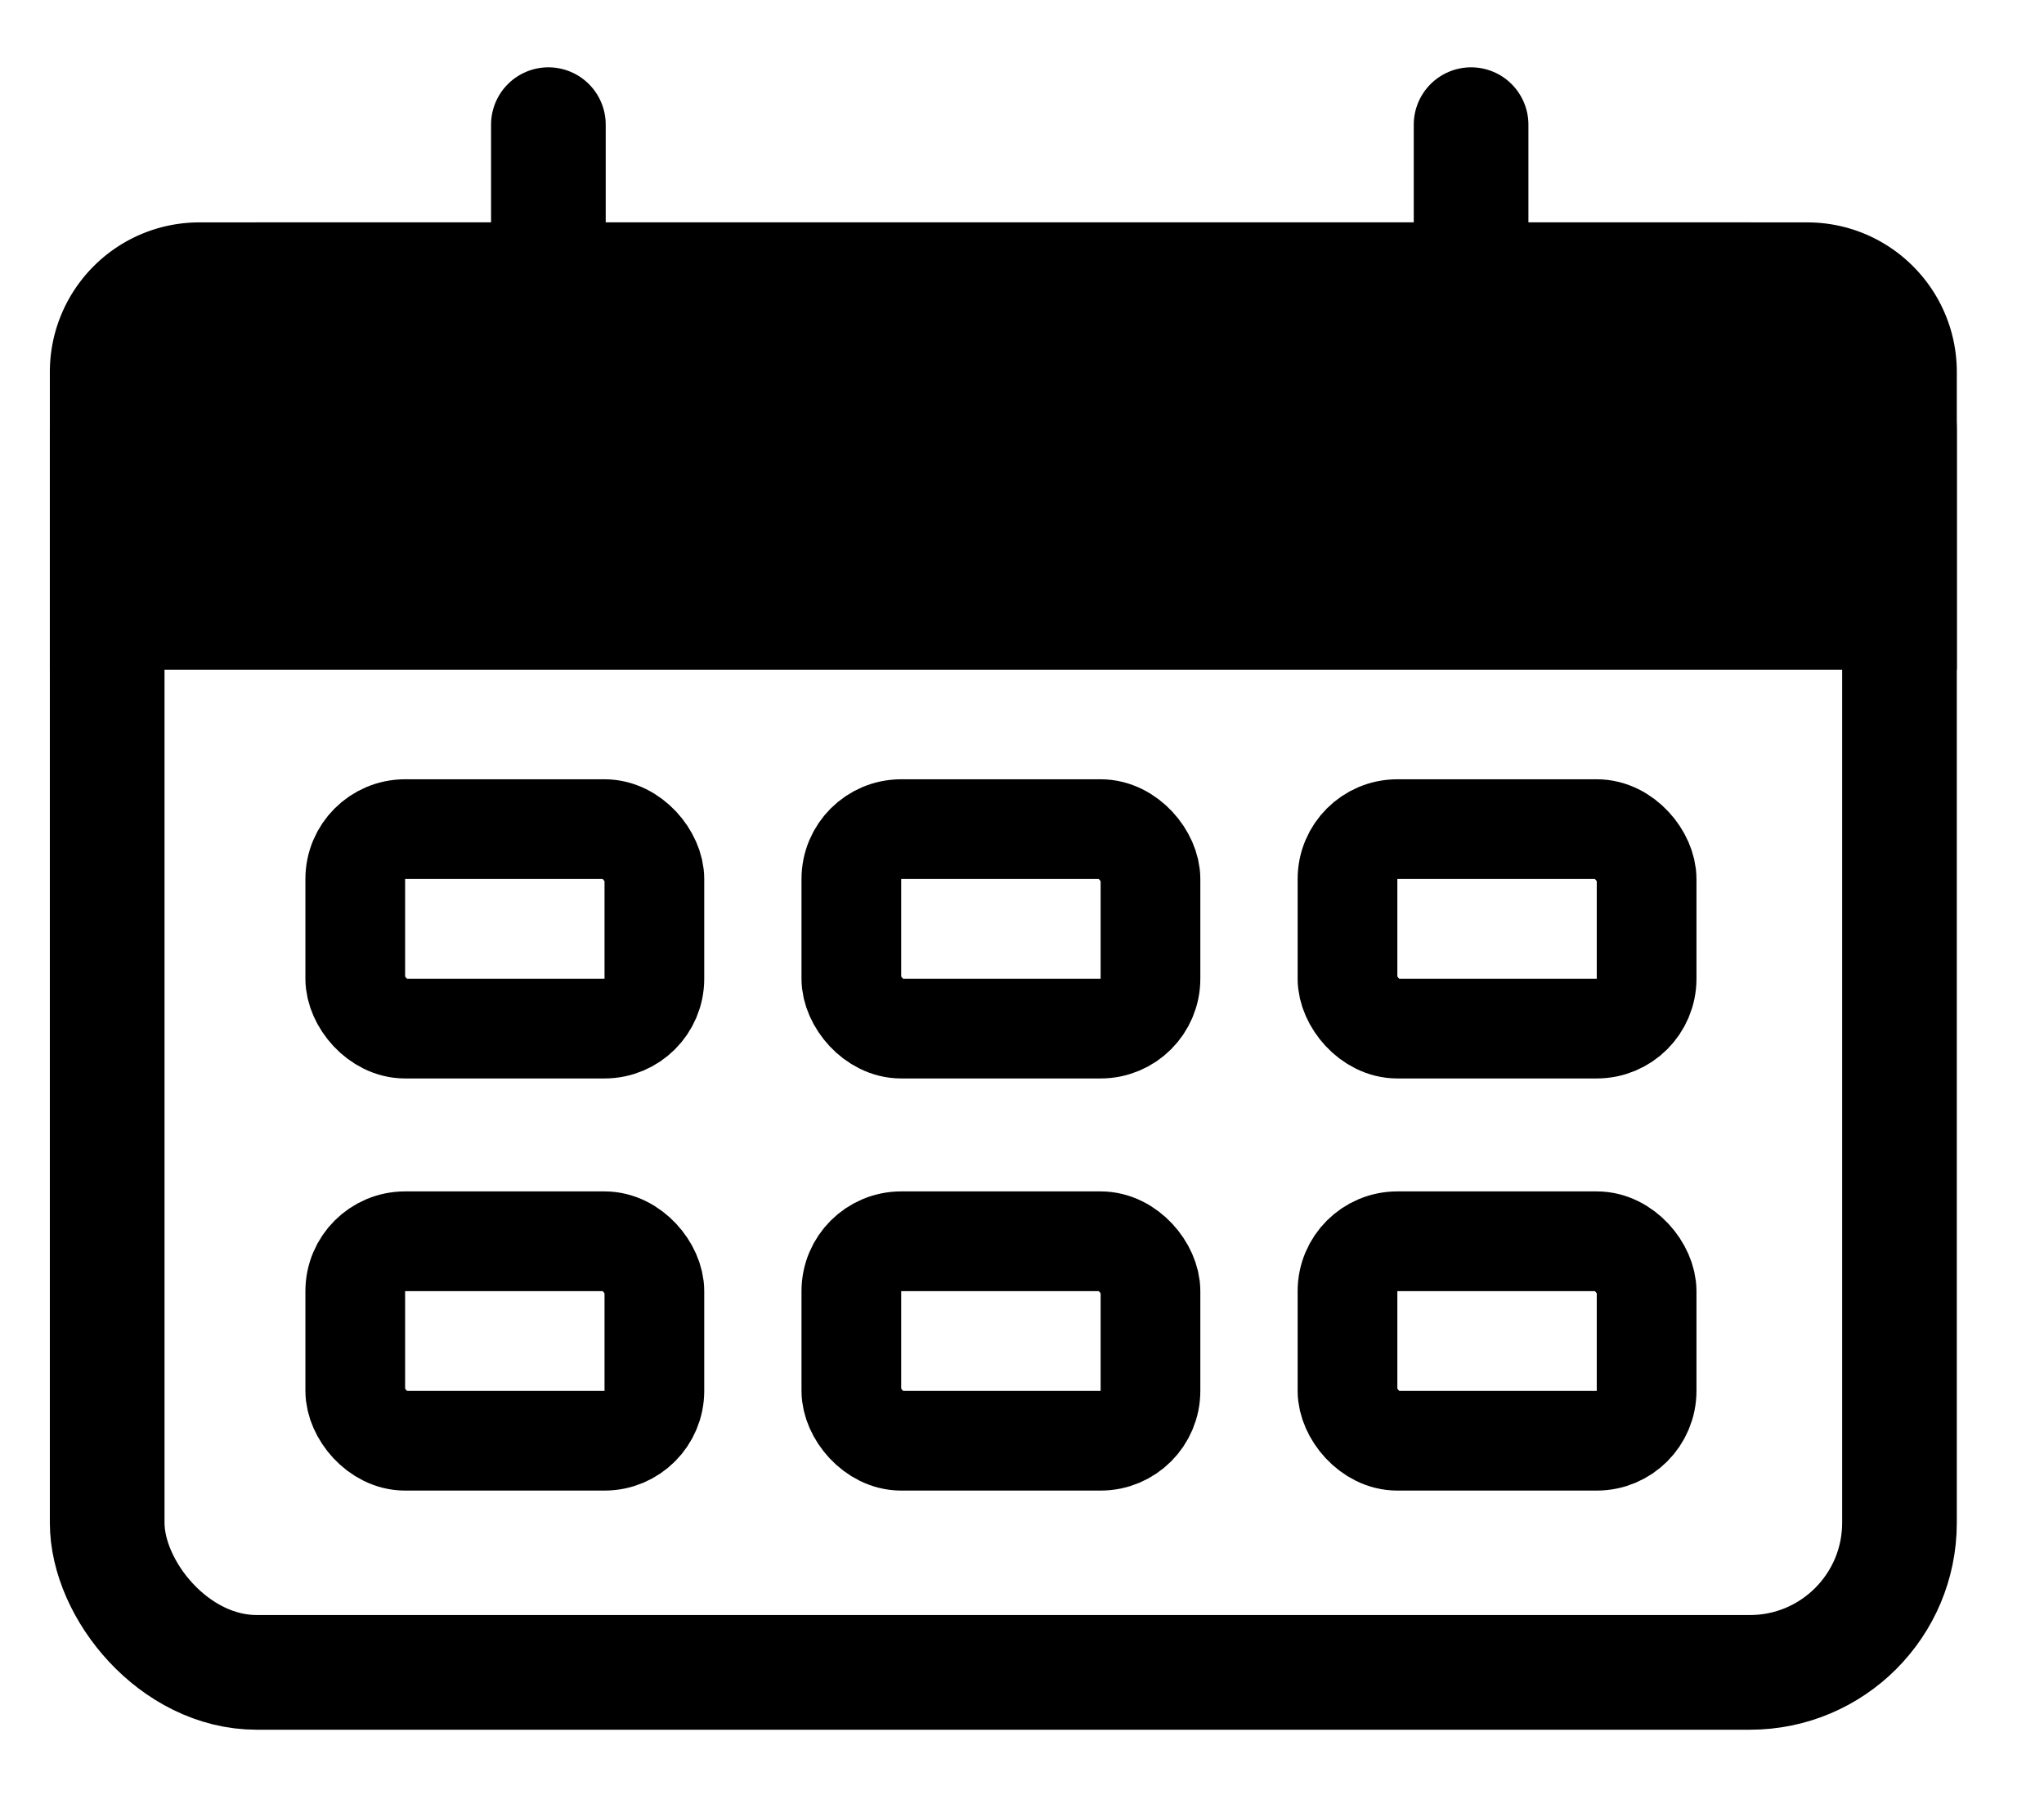<svg viewBox="0 0 41 36" id="retail-calendar-icon" xmlns="http://www.w3.org/2000/svg"><g stroke="#000" fill="none" fill-rule="evenodd"><g transform="translate(1 4.46)"><rect stroke-width="2.3" x="1.15" y="1.15" width="35.951" height="27.929" rx="3"></rect><g transform="translate(5.126 11.168)" stroke-width="2"><rect x="1" y="1" width="6" height="4" rx="1"></rect><rect x="10.951" y="1" width="6" height="4" rx="1"></rect><rect x="20.903" y="1" width="6" height="4" rx="1"></rect><rect x="1" y="9.265" width="6" height="4" rx="1"></rect><rect x="10.951" y="9.265" width="6" height="4" rx="1"></rect><rect x="20.903" y="9.265" width="6" height="4" rx="1"></rect></g><path d="M35.251 1.15c.511 0 .974.207 1.308.542.335.335.542.797.542 1.308h0v4.82H1.15V3c0-.51.207-.973.542-1.308A1.844 1.844 0 013 1.15h0z" stroke-width="2.3" fill="#000"></path></g><g stroke-linecap="round" stroke-linejoin="round" stroke-width="2.3"><path d="M11 9.106V2.5M29.508 9.106V2.5"></path></g></g></svg>